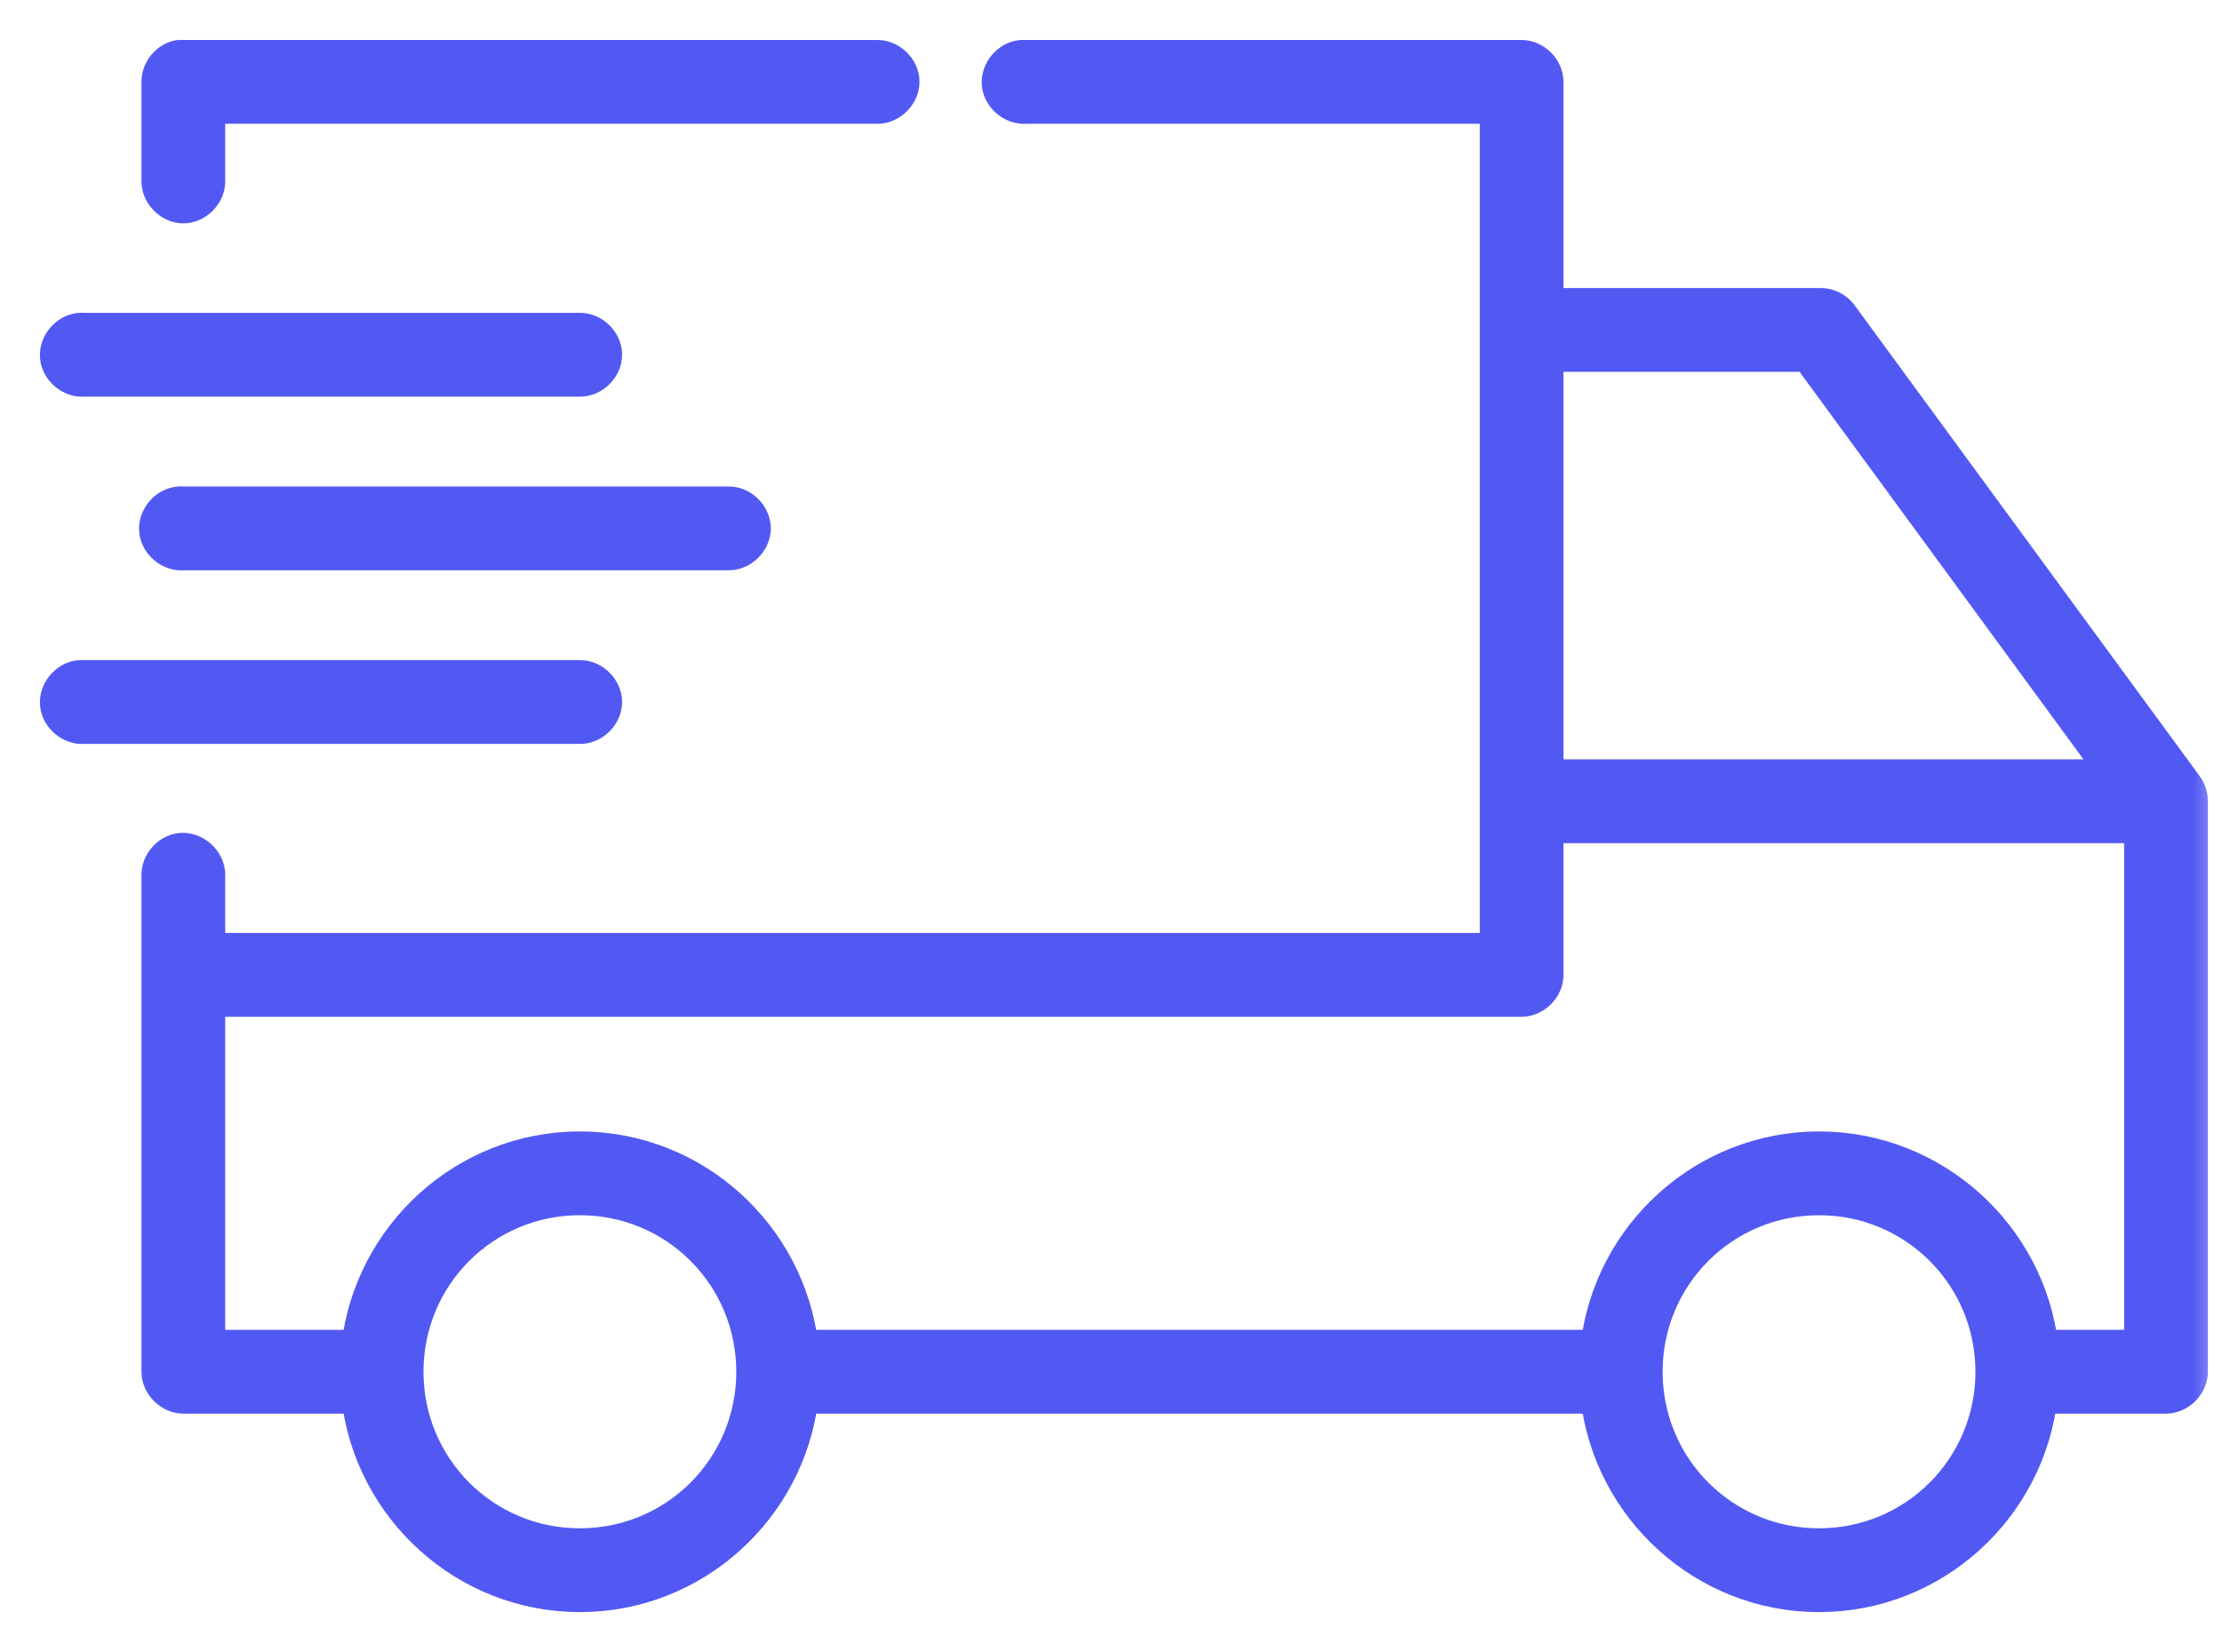 <svg width="39" height="29" viewBox="0 0 39 29" fill="none" xmlns="http://www.w3.org/2000/svg">
<mask id="path-1-outside-1" maskUnits="userSpaceOnUse" x="0" y="0" width="39" height="29" fill="black">
<rect fill="white" width="39" height="29"/>
<path d="M3.137 1.002C2.937 1.04 2.78 1.234 2.783 1.437V3.179C2.78 3.409 2.989 3.621 3.218 3.621C3.448 3.621 3.657 3.409 3.653 3.179V1.873H15.398C15.627 1.876 15.839 1.667 15.839 1.437C15.839 1.207 15.627 0.999 15.398 1.002H3.218C3.191 0.999 3.164 0.999 3.137 1.002ZM17.926 1.002C17.698 1.023 17.511 1.25 17.532 1.478C17.553 1.706 17.78 1.894 18.008 1.873H26.272C26.272 6.875 26.272 12.29 26.272 16.678H3.653V15.372C3.663 15.12 3.414 14.891 3.164 14.923C2.95 14.95 2.775 15.156 2.783 15.372C2.783 18.276 2.783 21.172 2.783 24.081C2.783 24.309 2.991 24.516 3.218 24.516H6.263C6.272 24.517 6.281 24.517 6.29 24.516C6.511 26.469 8.17 28 10.178 28C12.181 28 13.839 26.476 14.066 24.53C14.075 24.526 14.084 24.521 14.093 24.516H28.012C28.021 24.517 28.03 24.517 28.039 24.516C28.259 26.469 29.919 28 31.927 28C33.935 28 35.594 26.469 35.815 24.516C35.824 24.517 35.833 24.517 35.842 24.516H38.017C38.244 24.516 38.452 24.309 38.452 24.081V14.066C38.453 13.974 38.423 13.882 38.37 13.807L32.307 5.533C32.226 5.423 32.091 5.355 31.954 5.356H27.142V1.437C27.142 1.209 26.935 1.002 26.707 1.002C23.783 1.002 20.844 1.002 17.926 1.002ZM1.397 5.792C1.169 5.813 0.98 6.04 1.002 6.268C1.023 6.497 1.25 6.685 1.478 6.663H10.178C10.408 6.666 10.619 6.457 10.619 6.227C10.619 5.997 10.408 5.789 10.178 5.792H1.478C1.451 5.789 1.424 5.789 1.397 5.792ZM27.142 6.227H31.737L37.16 13.63H27.142V6.227ZM3.137 8.84C2.909 8.861 2.72 9.088 2.742 9.316C2.763 9.545 2.99 9.733 3.218 9.711H12.788C13.018 9.714 13.229 9.506 13.229 9.275C13.229 9.045 13.018 8.837 12.788 8.84H3.218C3.191 8.837 3.164 8.837 3.137 8.84ZM1.397 11.888C1.169 11.909 0.98 12.136 1.002 12.365C1.023 12.593 1.25 12.781 1.478 12.759H10.178C10.408 12.763 10.619 12.554 10.619 12.324C10.619 12.094 10.408 11.885 10.178 11.888H1.478C1.451 11.886 1.424 11.886 1.397 11.888ZM27.142 14.501H37.582V23.645H35.842C35.837 23.645 35.833 23.645 35.828 23.645C35.609 21.692 33.935 20.162 31.927 20.162C29.919 20.162 28.259 21.693 28.039 23.645C28.03 23.645 28.021 23.645 28.012 23.645H14.093C14.084 23.645 14.075 23.645 14.066 23.645C13.845 21.693 12.186 20.162 10.178 20.162C8.17 20.162 6.511 21.693 6.29 23.645C6.281 23.645 6.272 23.645 6.263 23.645H3.653C3.654 21.613 3.653 19.576 3.653 17.549H26.707C26.935 17.549 27.142 17.342 27.142 17.114C27.143 16.242 27.142 15.368 27.142 14.501H27.142ZM10.178 21.033C11.865 21.033 13.223 22.392 13.223 24.081C13.223 25.769 11.865 27.129 10.178 27.129C8.491 27.129 7.133 25.769 7.133 24.081C7.133 22.392 8.491 21.033 10.178 21.033ZM31.927 21.033C33.614 21.033 34.972 22.392 34.972 24.081C34.972 25.769 33.614 27.129 31.927 27.129C30.24 27.129 28.882 25.769 28.882 24.081C28.882 22.392 30.24 21.033 31.927 21.033Z"/>
</mask>
<path d="M3.137 1.002C2.937 1.04 2.78 1.234 2.783 1.437V3.179C2.78 3.409 2.989 3.621 3.218 3.621C3.448 3.621 3.657 3.409 3.653 3.179V1.873H15.398C15.627 1.876 15.839 1.667 15.839 1.437C15.839 1.207 15.627 0.999 15.398 1.002H3.218C3.191 0.999 3.164 0.999 3.137 1.002ZM17.926 1.002C17.698 1.023 17.511 1.25 17.532 1.478C17.553 1.706 17.78 1.894 18.008 1.873H26.272C26.272 6.875 26.272 12.29 26.272 16.678H3.653V15.372C3.663 15.12 3.414 14.891 3.164 14.923C2.95 14.95 2.775 15.156 2.783 15.372C2.783 18.276 2.783 21.172 2.783 24.081C2.783 24.309 2.991 24.516 3.218 24.516H6.263C6.272 24.517 6.281 24.517 6.29 24.516C6.511 26.469 8.17 28 10.178 28C12.181 28 13.839 26.476 14.066 24.53C14.075 24.526 14.084 24.521 14.093 24.516H28.012C28.021 24.517 28.03 24.517 28.039 24.516C28.259 26.469 29.919 28 31.927 28C33.935 28 35.594 26.469 35.815 24.516C35.824 24.517 35.833 24.517 35.842 24.516H38.017C38.244 24.516 38.452 24.309 38.452 24.081V14.066C38.453 13.974 38.423 13.882 38.37 13.807L32.307 5.533C32.226 5.423 32.091 5.355 31.954 5.356H27.142V1.437C27.142 1.209 26.935 1.002 26.707 1.002C23.783 1.002 20.844 1.002 17.926 1.002ZM1.397 5.792C1.169 5.813 0.98 6.04 1.002 6.268C1.023 6.497 1.25 6.685 1.478 6.663H10.178C10.408 6.666 10.619 6.457 10.619 6.227C10.619 5.997 10.408 5.789 10.178 5.792H1.478C1.451 5.789 1.424 5.789 1.397 5.792ZM27.142 6.227H31.737L37.16 13.63H27.142V6.227ZM3.137 8.84C2.909 8.861 2.72 9.088 2.742 9.316C2.763 9.545 2.99 9.733 3.218 9.711H12.788C13.018 9.714 13.229 9.506 13.229 9.275C13.229 9.045 13.018 8.837 12.788 8.84H3.218C3.191 8.837 3.164 8.837 3.137 8.84ZM1.397 11.888C1.169 11.909 0.98 12.136 1.002 12.365C1.023 12.593 1.25 12.781 1.478 12.759H10.178C10.408 12.763 10.619 12.554 10.619 12.324C10.619 12.094 10.408 11.885 10.178 11.888H1.478C1.451 11.886 1.424 11.886 1.397 11.888ZM27.142 14.501H37.582V23.645H35.842C35.837 23.645 35.833 23.645 35.828 23.645C35.609 21.692 33.935 20.162 31.927 20.162C29.919 20.162 28.259 21.693 28.039 23.645C28.03 23.645 28.021 23.645 28.012 23.645H14.093C14.084 23.645 14.075 23.645 14.066 23.645C13.845 21.693 12.186 20.162 10.178 20.162C8.17 20.162 6.511 21.693 6.29 23.645C6.281 23.645 6.272 23.645 6.263 23.645H3.653C3.654 21.613 3.653 19.576 3.653 17.549H26.707C26.935 17.549 27.142 17.342 27.142 17.114C27.143 16.242 27.142 15.368 27.142 14.501H27.142ZM10.178 21.033C11.865 21.033 13.223 22.392 13.223 24.081C13.223 25.769 11.865 27.129 10.178 27.129C8.491 27.129 7.133 25.769 7.133 24.081C7.133 22.392 8.491 21.033 10.178 21.033ZM31.927 21.033C33.614 21.033 34.972 22.392 34.972 24.081C34.972 25.769 33.614 27.129 31.927 27.129C30.24 27.129 28.882 25.769 28.882 24.081C28.882 22.392 30.24 21.033 31.927 21.033Z" fill="#5259F3"/>
<path d="M3.137 1.002C2.937 1.04 2.78 1.234 2.783 1.437V3.179C2.78 3.409 2.989 3.621 3.218 3.621C3.448 3.621 3.657 3.409 3.653 3.179V1.873H15.398C15.627 1.876 15.839 1.667 15.839 1.437C15.839 1.207 15.627 0.999 15.398 1.002H3.218C3.191 0.999 3.164 0.999 3.137 1.002ZM17.926 1.002C17.698 1.023 17.511 1.25 17.532 1.478C17.553 1.706 17.78 1.894 18.008 1.873H26.272C26.272 6.875 26.272 12.29 26.272 16.678H3.653V15.372C3.663 15.12 3.414 14.891 3.164 14.923C2.95 14.95 2.775 15.156 2.783 15.372C2.783 18.276 2.783 21.172 2.783 24.081C2.783 24.309 2.991 24.516 3.218 24.516H6.263C6.272 24.517 6.281 24.517 6.29 24.516C6.511 26.469 8.17 28 10.178 28C12.181 28 13.839 26.476 14.066 24.53C14.075 24.526 14.084 24.521 14.093 24.516H28.012C28.021 24.517 28.03 24.517 28.039 24.516C28.259 26.469 29.919 28 31.927 28C33.935 28 35.594 26.469 35.815 24.516C35.824 24.517 35.833 24.517 35.842 24.516H38.017C38.244 24.516 38.452 24.309 38.452 24.081V14.066C38.453 13.974 38.423 13.882 38.37 13.807L32.307 5.533C32.226 5.423 32.091 5.355 31.954 5.356H27.142V1.437C27.142 1.209 26.935 1.002 26.707 1.002C23.783 1.002 20.844 1.002 17.926 1.002ZM1.397 5.792C1.169 5.813 0.98 6.04 1.002 6.268C1.023 6.497 1.25 6.685 1.478 6.663H10.178C10.408 6.666 10.619 6.457 10.619 6.227C10.619 5.997 10.408 5.789 10.178 5.792H1.478C1.451 5.789 1.424 5.789 1.397 5.792ZM27.142 6.227H31.737L37.16 13.63H27.142V6.227ZM3.137 8.84C2.909 8.861 2.72 9.088 2.742 9.316C2.763 9.545 2.99 9.733 3.218 9.711H12.788C13.018 9.714 13.229 9.506 13.229 9.275C13.229 9.045 13.018 8.837 12.788 8.84H3.218C3.191 8.837 3.164 8.837 3.137 8.84ZM1.397 11.888C1.169 11.909 0.98 12.136 1.002 12.365C1.023 12.593 1.25 12.781 1.478 12.759H10.178C10.408 12.763 10.619 12.554 10.619 12.324C10.619 12.094 10.408 11.885 10.178 11.888H1.478C1.451 11.886 1.424 11.886 1.397 11.888ZM27.142 14.501H37.582V23.645H35.842C35.837 23.645 35.833 23.645 35.828 23.645C35.609 21.692 33.935 20.162 31.927 20.162C29.919 20.162 28.259 21.693 28.039 23.645C28.03 23.645 28.021 23.645 28.012 23.645H14.093C14.084 23.645 14.075 23.645 14.066 23.645C13.845 21.693 12.186 20.162 10.178 20.162C8.17 20.162 6.511 21.693 6.29 23.645C6.281 23.645 6.272 23.645 6.263 23.645H3.653C3.654 21.613 3.653 19.576 3.653 17.549H26.707C26.935 17.549 27.142 17.342 27.142 17.114C27.143 16.242 27.142 15.368 27.142 14.501H27.142ZM10.178 21.033C11.865 21.033 13.223 22.392 13.223 24.081C13.223 25.769 11.865 27.129 10.178 27.129C8.491 27.129 7.133 25.769 7.133 24.081C7.133 22.392 8.491 21.033 10.178 21.033ZM31.927 21.033C33.614 21.033 34.972 22.392 34.972 24.081C34.972 25.769 33.614 27.129 31.927 27.129C30.24 27.129 28.882 25.769 28.882 24.081C28.882 22.392 30.24 21.033 31.927 21.033Z" stroke="#5259F3" stroke-width="0.6" mask="url(#path-1-outside-1)"/>
</svg>

